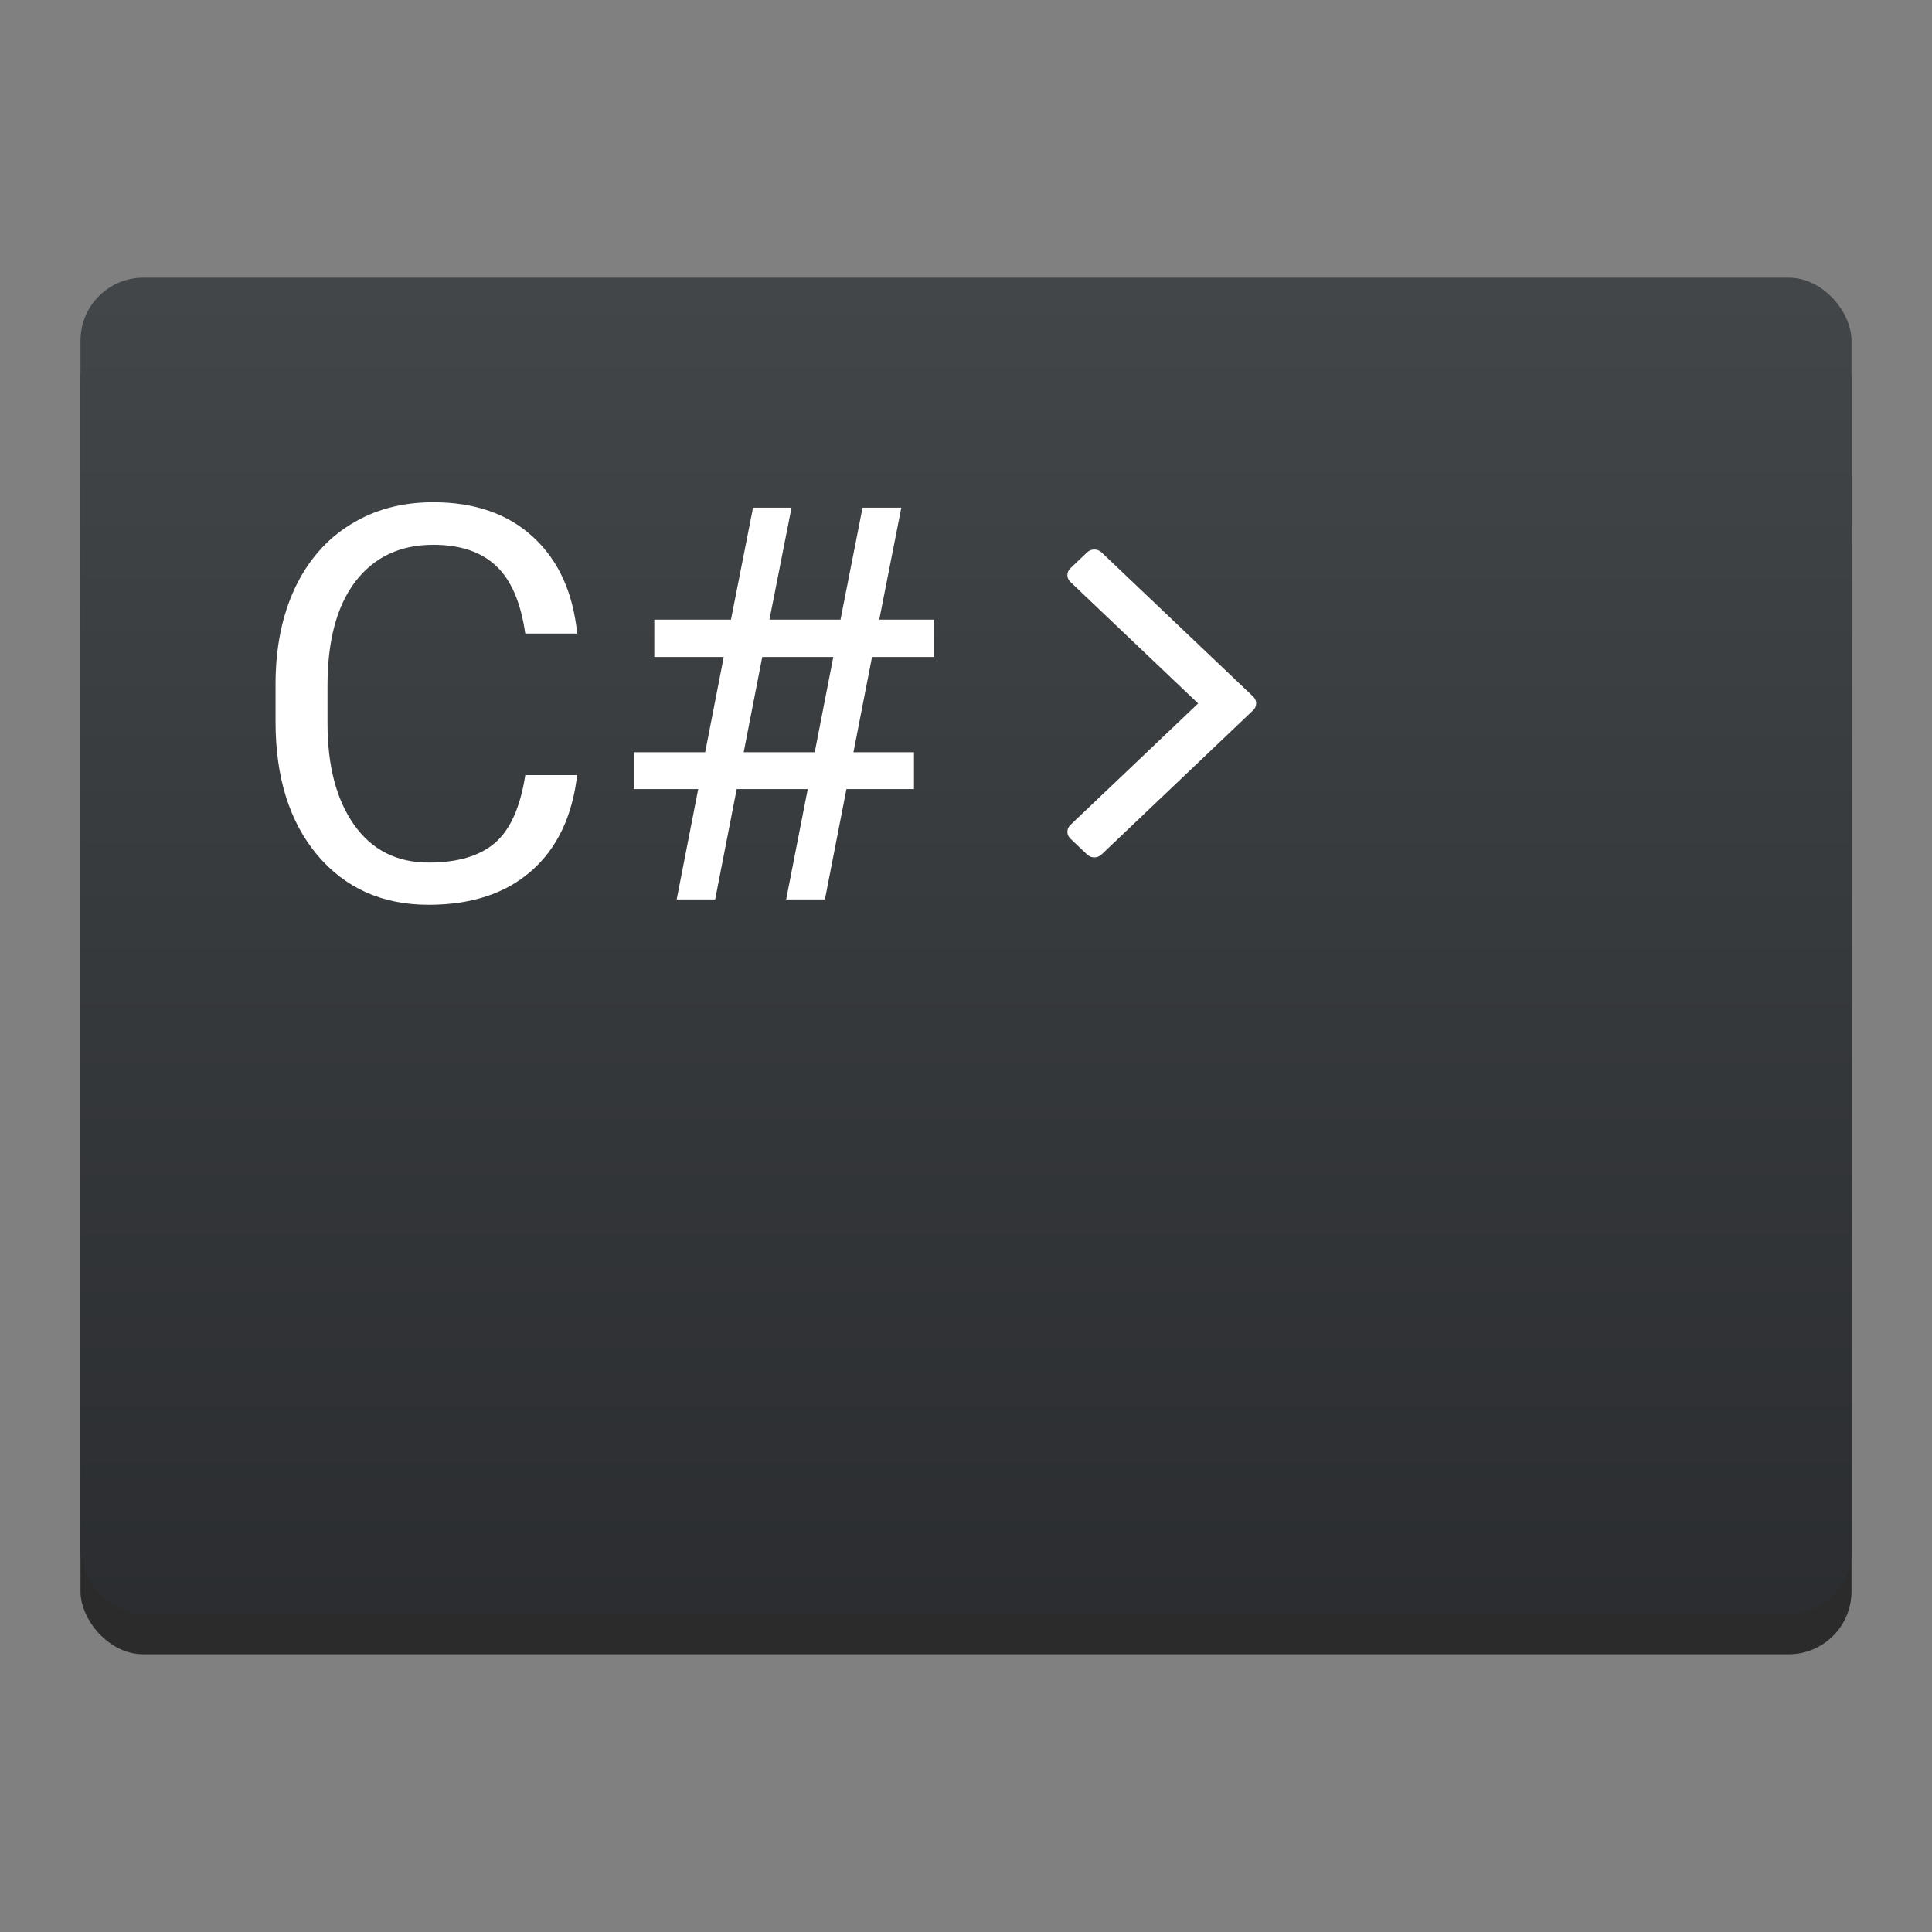 <svg height="48" width="48" xmlns="http://www.w3.org/2000/svg" xmlns:xlink="http://www.w3.org/1999/xlink"><rect width="100%" height="100%" fill="#808080" stroke="none"/><linearGradient id="a" gradientTransform="matrix(1 0 0 .977 -384.571 -488.971)" gradientUnits="userSpaceOnUse" x1="409.571" x2="409.571" y1="542.798" y2="507.798"><stop offset="0" stop-color="#2a2c2f"/><stop offset="1" stop-color="#424649"/></linearGradient><rect fill-opacity=".667" height="33.201" ry="1.562" width="44" x="2" y="7.899"/><rect fill="url(#a)" height="33.201" ry="1.562" width="44" x="2" y="6.899"/><path d="m27.373 13.729c-.054-.051-.116-.077-.185-.077-.07 0-.132.026-.185.077l-.403.383c-.054.051-.081.11-.081.176 0 .067.027.125.081.176l3.167 3.013-3.167 3.013c-.054.051-.081.11-.081.176 0 .067.027.125.081.176l.403.383c.054.051.115.077.185.077.07 0 .132-.025.185-.077l3.755-3.573c.054-.051.081-.11.081-.176 0-.067-.027-.125-.081-.176z" fill="#fff" stroke-width=".096"/><g fill="#fff" stroke-width=".856" transform="translate(0 .459)"><path d="m14.339 18.798q-.18 1.544-1.143 2.386-.956.836-2.547.836-1.725 0-2.767-1.237-1.036-1.237-1.036-3.309v-.936q0-1.357.481-2.386.488-1.029 1.377-1.578.889-.555 2.059-.555 1.551 0 2.487.869.936.862 1.09 2.393h-1.29q-.167-1.163-.729-1.684-.555-.521-1.557-.521-1.23 0-1.932.909-.695.909-.695 2.587v.943q0 1.584.662 2.52.662.936 1.852.936 1.07 0 1.638-.481.575-.488.762-1.691z" fill="#fff" stroke-width=".856"/><path d="m20.068 19.146h-1.765l-.535 2.741h-.956l.535-2.741h-1.598v-.916h1.771l.461-2.366h-1.725v-.929h1.905l.548-2.781h.956l-.548 2.781h1.765l.548-2.781h.963l-.548 2.781h1.364v.929h-1.544l-.461 2.366h1.504v.916h-1.678l-.535 2.741h-.963zm-1.591-.916h1.765l.461-2.366h-1.765z" fill="#fff" stroke-width=".856"/></g></svg>